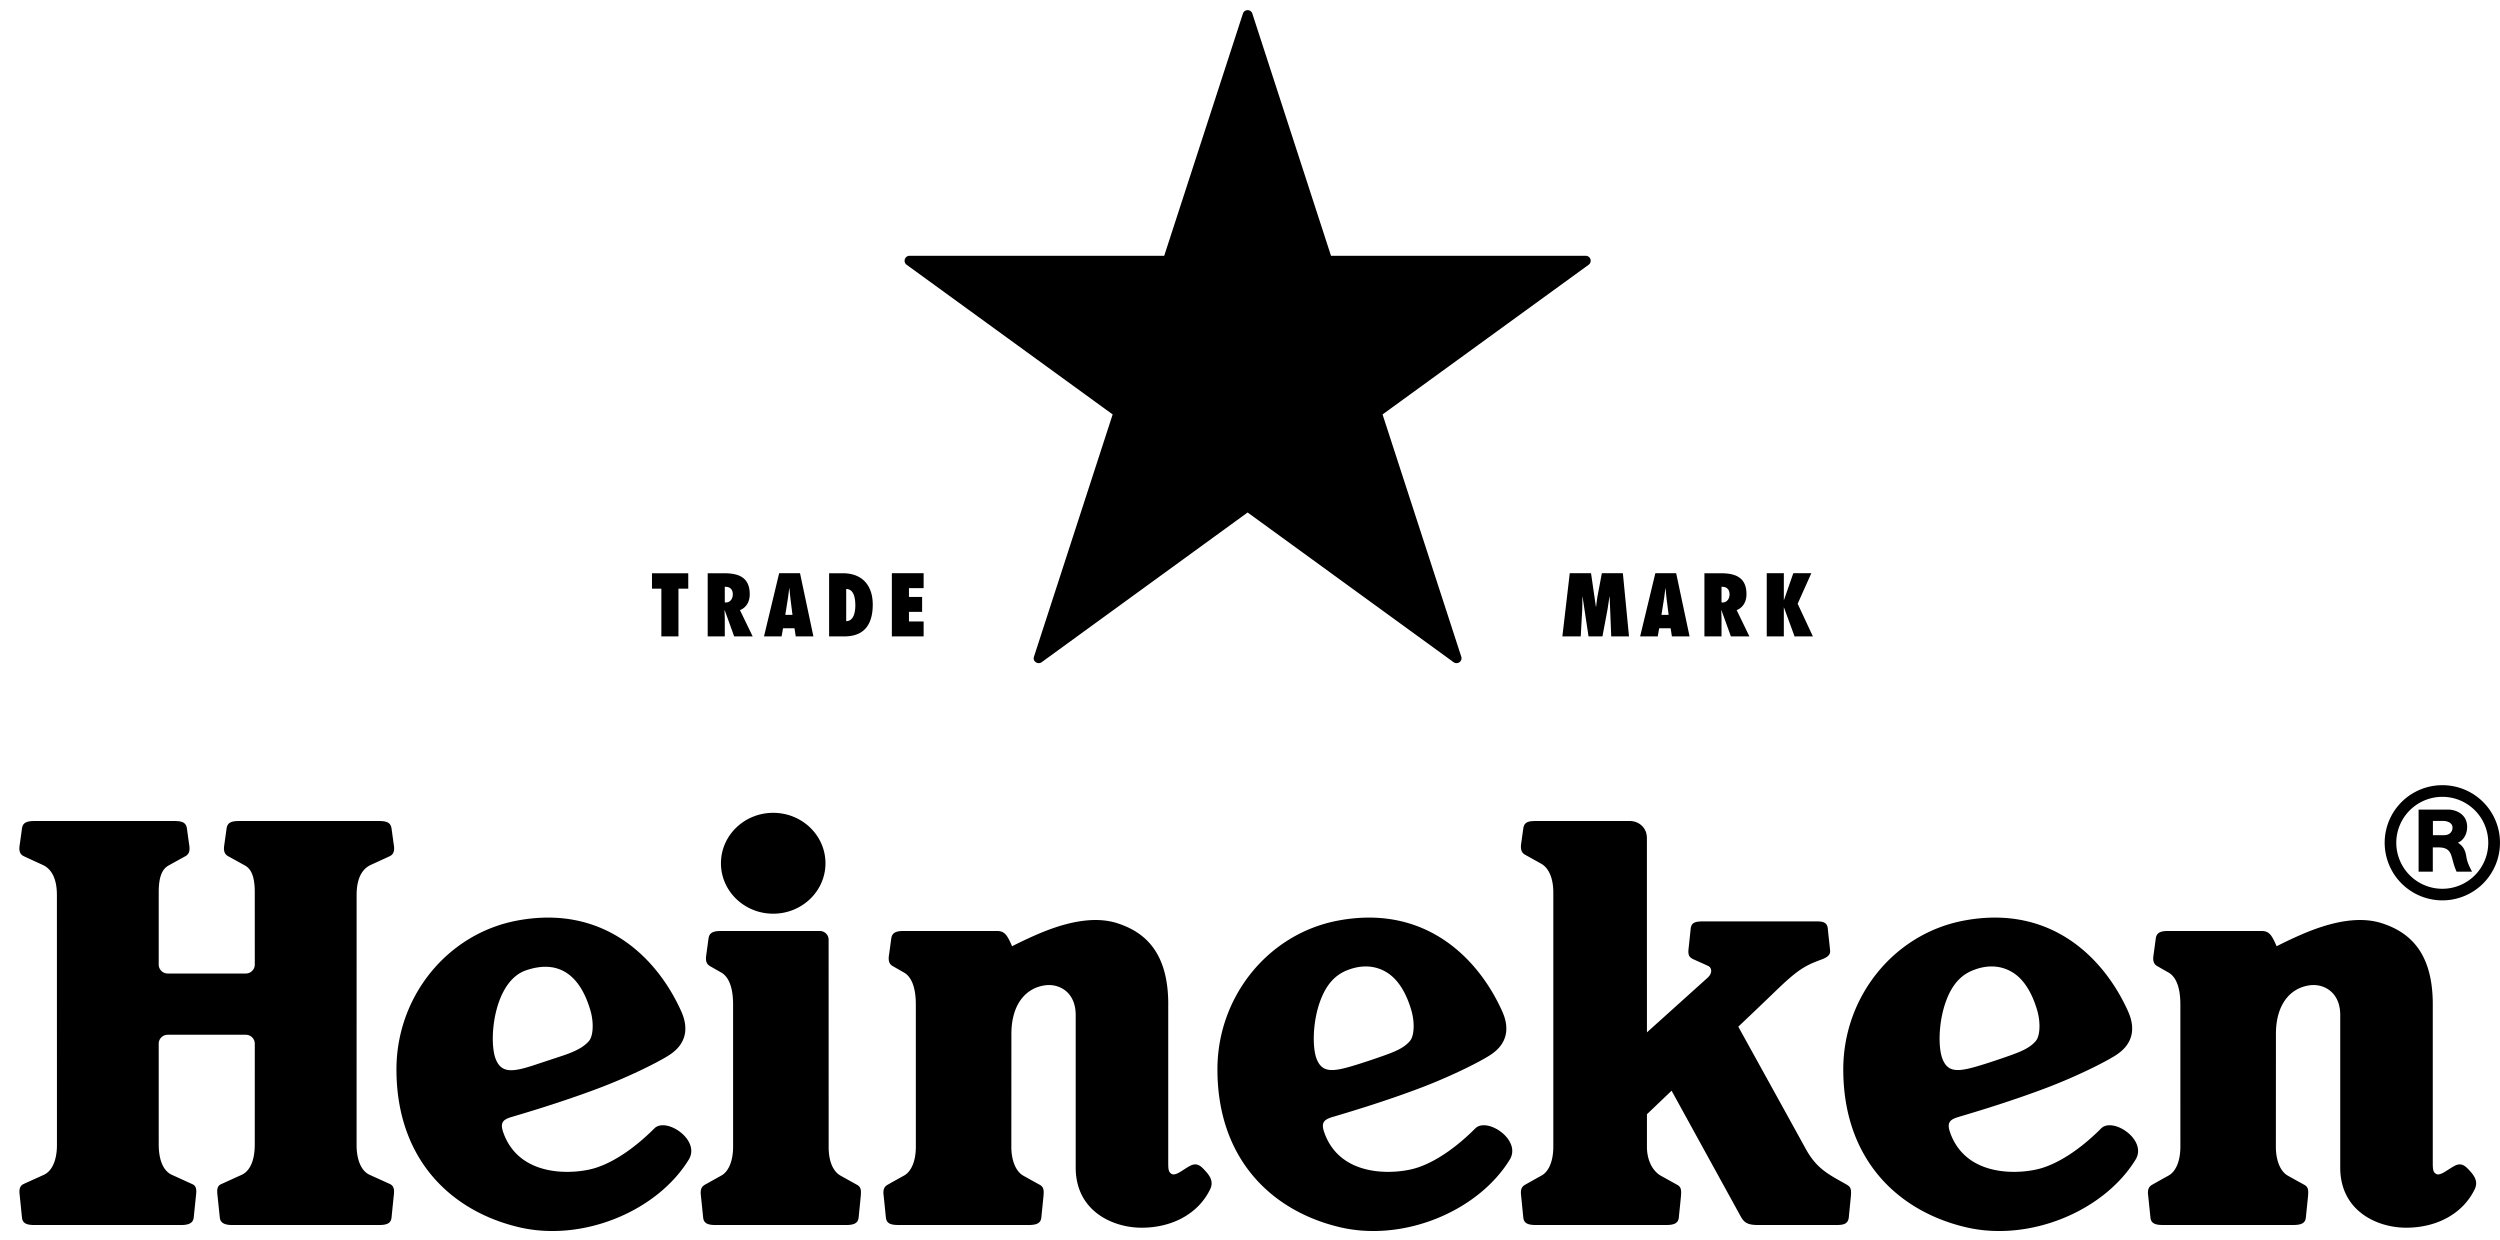 <svg viewBox="0 0 129 64" xmlns="http://www.w3.org/2000/svg" fill-rule="evenodd" clip-rule="evenodd" stroke-linejoin="round" stroke-miterlimit="1.414"><path d="M108.409 58.236c.595-.63 2.431.588 1.778 1.614-1.645 2.665-5.489 4.25-8.758 3.473-3.537-.837-6.316-3.533-6.316-8.146 0-3.724 2.589-6.981 6.207-7.671 4.551-.865 7.288 1.983 8.499 4.703.377.857.25 1.654-.612 2.22-.48.321-2.02 1.111-3.743 1.755-1.901.712-3.7 1.241-4.398 1.449-.468.139-.619.298-.436.817.853 2.391 3.749 2.138 4.764 1.811 1.078-.342 2.175-1.18 3.015-2.025zm-32.294 0c.595-.63 2.432.588 1.78 1.614-1.645 2.665-5.49 4.25-8.76 3.473-3.537-.837-6.316-3.533-6.316-8.146 0-3.724 2.591-6.981 6.207-7.671 4.553-.865 7.289 1.983 8.499 4.703.379.857.252 1.654-.612 2.22-.48.321-2.019 1.111-3.743 1.755-1.899.712-3.7 1.241-4.398 1.449-.468.139-.619.298-.434.817.851 2.391 3.747 2.138 4.764 1.811 1.076-.342 2.172-1.18 3.013-2.025zm-42.36 0c.593-.63 2.43.588 1.777 1.614-1.645 2.665-5.488 4.25-8.759 3.473-3.536-.837-6.316-3.533-6.316-8.146 0-3.724 2.59-6.981 6.207-7.671 4.551-.865 7.29 1.983 8.499 4.703.378.857.251 1.654-.611 2.22-.483.321-2.02 1.111-3.744 1.755-1.899.712-3.7 1.241-4.398 1.449-.47.139-.619.298-.435.817.853 2.391 3.748 2.138 4.764 1.811 1.078-.342 2.173-1.18 3.016-2.025zm82.929-10.197c.388 0 .528.174.789.788 0 0 .384-.198.795-.387 1.013-.469 2.988-1.325 4.623-.805 1.417.453 2.64 1.483 2.64 4.183v8.176c0 .351.017.494.178.582.217.12.596-.238.959-.423.364-.187.567.033.79.281.197.217.431.522.241.922-.606 1.267-1.957 1.994-3.541 1.994-1.496 0-3.402-.86-3.402-3.101v-7.874c0-1.202-.872-1.621-1.551-1.536-1.023.126-1.767.984-1.767 2.511l-.003 5.844c0 .582.18 1.223.616 1.47.28.158.561.314.844.468.211.118.227.266.199.597-.022.236-.087.85-.111 1.097-.029.277-.216.384-.648.384h-6.719c-.383 0-.621-.067-.653-.384l-.118-1.141c-.034-.296.019-.446.214-.556.281-.16.564-.318.847-.474.332-.185.602-.679.602-1.491l-.001-7.353c-.002-.987-.292-1.449-.611-1.628-.191-.106-.457-.261-.583-.332-.198-.113-.231-.304-.193-.554.034-.234.085-.628.119-.876.044-.314.271-.382.654-.382h4.791zm-65.25 0c.388 0 .527.174.789.788.262-.134.527-.264.795-.387 1.013-.469 2.988-1.325 4.624-.805 1.416.453 2.64 1.483 2.64 4.183h-.001v8.176c0 .351.016.494.178.582.218.12.597-.238.958-.423.365-.187.568.033.792.281.196.217.431.522.239.922-.605 1.267-1.956 1.994-3.54 1.994-1.496 0-3.402-.86-3.402-3.101v-7.874c0-1.202-.872-1.621-1.551-1.536-1.023.126-1.767.984-1.767 2.511l-.003 5.844c0 .582.182 1.223.616 1.47.28.158.561.314.844.468.211.118.227.266.198.597-.021.236-.086.85-.11 1.097-.029.277-.217.384-.647.384h-6.72c-.383 0-.622-.067-.653-.384-.026-.247-.092-.907-.118-1.141-.034-.296.02-.446.214-.556.282-.16.565-.318.849-.474.33-.185.6-.679.6-1.491l-.001-7.353c-.003-.987-.292-1.449-.612-1.628-.188-.106-.456-.261-.58-.332-.2-.113-.231-.304-.195-.554.034-.234.086-.628.121-.876.043-.314.27-.382.652-.382h4.791zm-7.777 15.172h-6.722c-.382 0-.62-.068-.652-.384-.038-.381-.078-.762-.118-1.143-.033-.295.021-.445.214-.556l.848-.473c.331-.184.601-.678.601-1.491l-.001-7.353c-.002-.987-.292-1.449-.611-1.629-.19-.106-.456-.259-.582-.331-.198-.113-.23-.303-.194-.554.033-.233.085-.627.12-.875.043-.314.27-.383.653-.383h5.093c.247 0 .45.203.45.45v.002l.002 10.723c.006.777.264 1.256.615 1.45.28.157.561.314.843.469.21.116.227.266.197.596-.02.236-.084.85-.109 1.098-.029.276-.217.384-.647.384zm-34.308 0H1.787c-.383 0-.62-.068-.653-.384-.026-.248-.096-.959-.122-1.195-.033-.3.028-.454.213-.54.253-.118.804-.363 1.043-.474.47-.218.67-.854.67-1.522l-.002-12.917c-.001-.722-.203-1.304-.729-1.548-.238-.11-.737-.336-.979-.451-.201-.096-.256-.282-.217-.545.034-.236.09-.64.123-.887.043-.314.27-.383.653-.383h7.21c.384 0 .604.069.648.383.033.247.089.651.123.887.039.263-.013.445-.209.55-.257.139-.617.341-.848.467-.312.17-.516.522-.521 1.354l-.001 3.765v.001c0 .253.208.461.461.461h4.037c.253 0 .46-.208.46-.46v-.002l-.001-3.765c-.005-.832-.209-1.184-.519-1.354-.232-.126-.592-.328-.848-.467-.196-.105-.25-.287-.211-.55l.124-.887c.044-.314.264-.383.647-.383h7.21c.383 0 .61.069.654.383.034.247.088.651.123.887.038.263-.015.449-.216.545-.244.115-.743.341-.981.451-.524.244-.727.826-.728 1.548L18.4 59.096c0 .668.198 1.304.668 1.522.238.111.791.356 1.044.474.186.086.245.24.213.54-.026.236-.097.947-.122 1.195-.033.316-.271.384-.654.384h-7.561c-.409 0-.619-.115-.646-.384-.026-.248-.095-.921-.121-1.157-.029-.265-.022-.471.181-.563.294-.133.814-.373 1.054-.479.441-.196.685-.738.69-1.549l.001-5.224v-.001a.462.462 0 0 0-.46-.46H8.65a.463.463 0 0 0-.461.461l.001 5.224c.006.811.25 1.353.692 1.549.239.106.759.346 1.053.479.203.092.21.298.18.563l-.12 1.157c-.027.269-.237.384-.646.384zm76.63-.001h-6.72c-.384 0-.624-.066-.656-.383-.026-.249-.09-.908-.115-1.143-.033-.296.019-.446.214-.555.282-.16.565-.318.849-.475.331-.183.6-.678.6-1.489v-13.12c-.003-.909-.347-1.321-.614-1.47-.188-.107-.733-.409-.857-.48-.188-.107-.225-.312-.188-.564l.11-.784c.045-.33.26-.383.652-.383h4.853c.413 0 .873.305.873.881l.002 10.025 3.125-2.814c.287-.258.205-.533.044-.608-.279-.13-.59-.267-.765-.346-.194-.089-.292-.192-.26-.511.033-.303.086-.791.108-1.023.029-.301.131-.424.627-.424h5.931c.372 0 .498.129.523.372.025.278.093.854.119 1.132.021.221-.134.35-.461.469-.858.314-1.231.536-2.39 1.657-.724.699-1.881 1.798-1.887 1.803 0 0 2.739 4.954 3.486 6.315.568 1.034 1.206 1.321 2.072 1.814.223.126.29.209.25.628-.03.323-.081.817-.105 1.074-.035.358-.289.402-.645.402h-4.037c-.511 0-.711-.106-.893-.436l-3.57-6.494-1.272 1.215v1.695c.006.777.364 1.28.713 1.475l.843.468c.212.117.227.265.199.597-.021.235-.086.848-.11 1.097-.029.275-.216.383-.648.383zm-60.416-8.604c.3.814.909.727 2.186.292l1.298-.429c.495-.167 1.043-.389 1.351-.763.211-.256.254-.94.061-1.589-.518-1.749-1.584-2.642-3.319-2.047-1.649.564-1.931 3.557-1.577 4.536zm74.656 0c.3.814.899.701 2.185.299a39.53 39.53 0 0 0 1.298-.436c.564-.203 1.043-.389 1.351-.763.212-.256.252-.941.062-1.589-.278-.933-.71-1.624-1.317-1.973-.531-.306-1.209-.393-2.002-.074-.704.281-1.104.847-1.375 1.57-.398 1.075-.415 2.38-.202 2.966zm-32.294 0c.3.814.902.701 2.186.299.435-.138.867-.283 1.297-.436.563-.203 1.042-.389 1.352-.763.211-.256.253-.941.061-1.589-.276-.933-.71-1.624-1.317-1.973-.53-.306-1.209-.393-2.002-.074-.704.281-1.104.847-1.375 1.57-.398 1.075-.412 2.38-.202 2.966zM39.898 41.942c-1.49 0-2.697 1.165-2.697 2.603 0 1.437 1.207 2.602 2.697 2.602 1.488 0 2.696-1.165 2.696-2.602 0-1.438-1.208-2.603-2.696-2.603zm89.101 1.546a2.972 2.972 0 0 1-2.969 2.971 2.977 2.977 0 0 1-2.981-2.971 2.972 2.972 0 0 1 2.981-2.972 2.967 2.967 0 0 1 2.969 2.972zm-.605 0a2.366 2.366 0 0 0-2.364-2.371 2.375 2.375 0 0 0-2.382 2.371 2.378 2.378 0 0 0 2.382 2.373 2.37 2.37 0 0 0 2.364-2.373zm-2.861 1.489h-.733v-3.202h1.532c.357 0 .973.211.973.892 0 .428-.237.724-.477.815.264.174.381.372.434.716.052.348.208.598.293.781l-.796-.001c-.152-.341-.185-.571-.262-.807-.104-.344-.318-.445-.689-.445h-.275v1.251zm.523-2.617h-.518v.735h.589c.252 0 .423-.166.423-.386 0-.258-.27-.349-.494-.349zm-72.307-8.19a.257.257 0 0 1-.301 0 .24.24 0 0 1-.098-.275l4.063-12.51-10.632-7.724a.252.252 0 0 1-.091-.284.252.252 0 0 1 .24-.178h13.143L64.134.703a.255.255 0 0 1 .487 0l4.059 12.496h13.145a.256.256 0 0 1 .15.462L71.34 21.385l4.063 12.505a.25.25 0 0 1-.096.28.257.257 0 0 1-.301 0l-10.629-7.726-10.628 7.726zm-16.35-1.33h-.882v-3.26h.851c.766 0 1.318.224 1.318 1.084 0 .359-.154.678-.504.819l.656 1.357h-.955l-.489-1.357-.009.007c.005.16.014.321.014.48v.87zm51.431 0h-.882v-3.26h.851c.767 0 1.319.224 1.319 1.084 0 .359-.156.678-.506.819l.657 1.357h-.955l-.489-1.357-.008.007c.004.16.013.321.013.48v.87zm-42.81-3.261h1.639v.77h-.757v.454h.679v.769h-.679v.497h.757v.771H46.02v-3.261zm46.026 3.261h-.882v-3.261h.882v1.388h.005l.483-1.388h.93l-.705 1.574.787 1.687H92.6l-.549-1.498h-.005v1.498zm-57.038-.001h-.882v-2.464h-.484v-.796h1.872v.796h-.506v2.464zm46.558 0h-.948l.381-3.26h1.098l.252 1.733h.008c.026-.202.048-.402.085-.604l.213-1.129h1.085l.316 3.26h-.917l-.082-2.049h-.009c-.039.237-.068.476-.111.713l-.251 1.336h-.718l-.308-2.049h-.008c-.005.242 0 .48-.012.722l-.074 1.327zm5.616 0h-.912l-.065-.419h-.592l-.074.419h-.908l.784-3.26h1.075l.692 3.26zm-45.21 0h-.912l-.065-.419h-.591l-.074.419h-.908l.782-3.26h1.077l.691 3.26zm1.579 0h-.769V29.58h.71c1.002 0 1.542.63 1.542 1.616 0 1.505-.945 1.643-1.483 1.643zm.113-.786c.402-.004.471-.506.471-.814 0-.354-.069-.847-.471-.847v1.661zm42.437-.324l-.095-.757c-.026-.203-.043-.411-.065-.615h-.009c-.026.204-.046.412-.081.615l-.121.757h.371zm-45.209 0l-.095-.757c-.026-.203-.043-.411-.064-.615h-.01c-.025.204-.047.412-.082.615l-.12.757h.371zm47.994-.641c.233 0 .359-.203.359-.415 0-.285-.174-.407-.415-.393v.804l.056.004zm-51.431 0c.232 0 .358-.203.358-.415 0-.285-.173-.407-.414-.393v.804l.056.004z"/></svg>